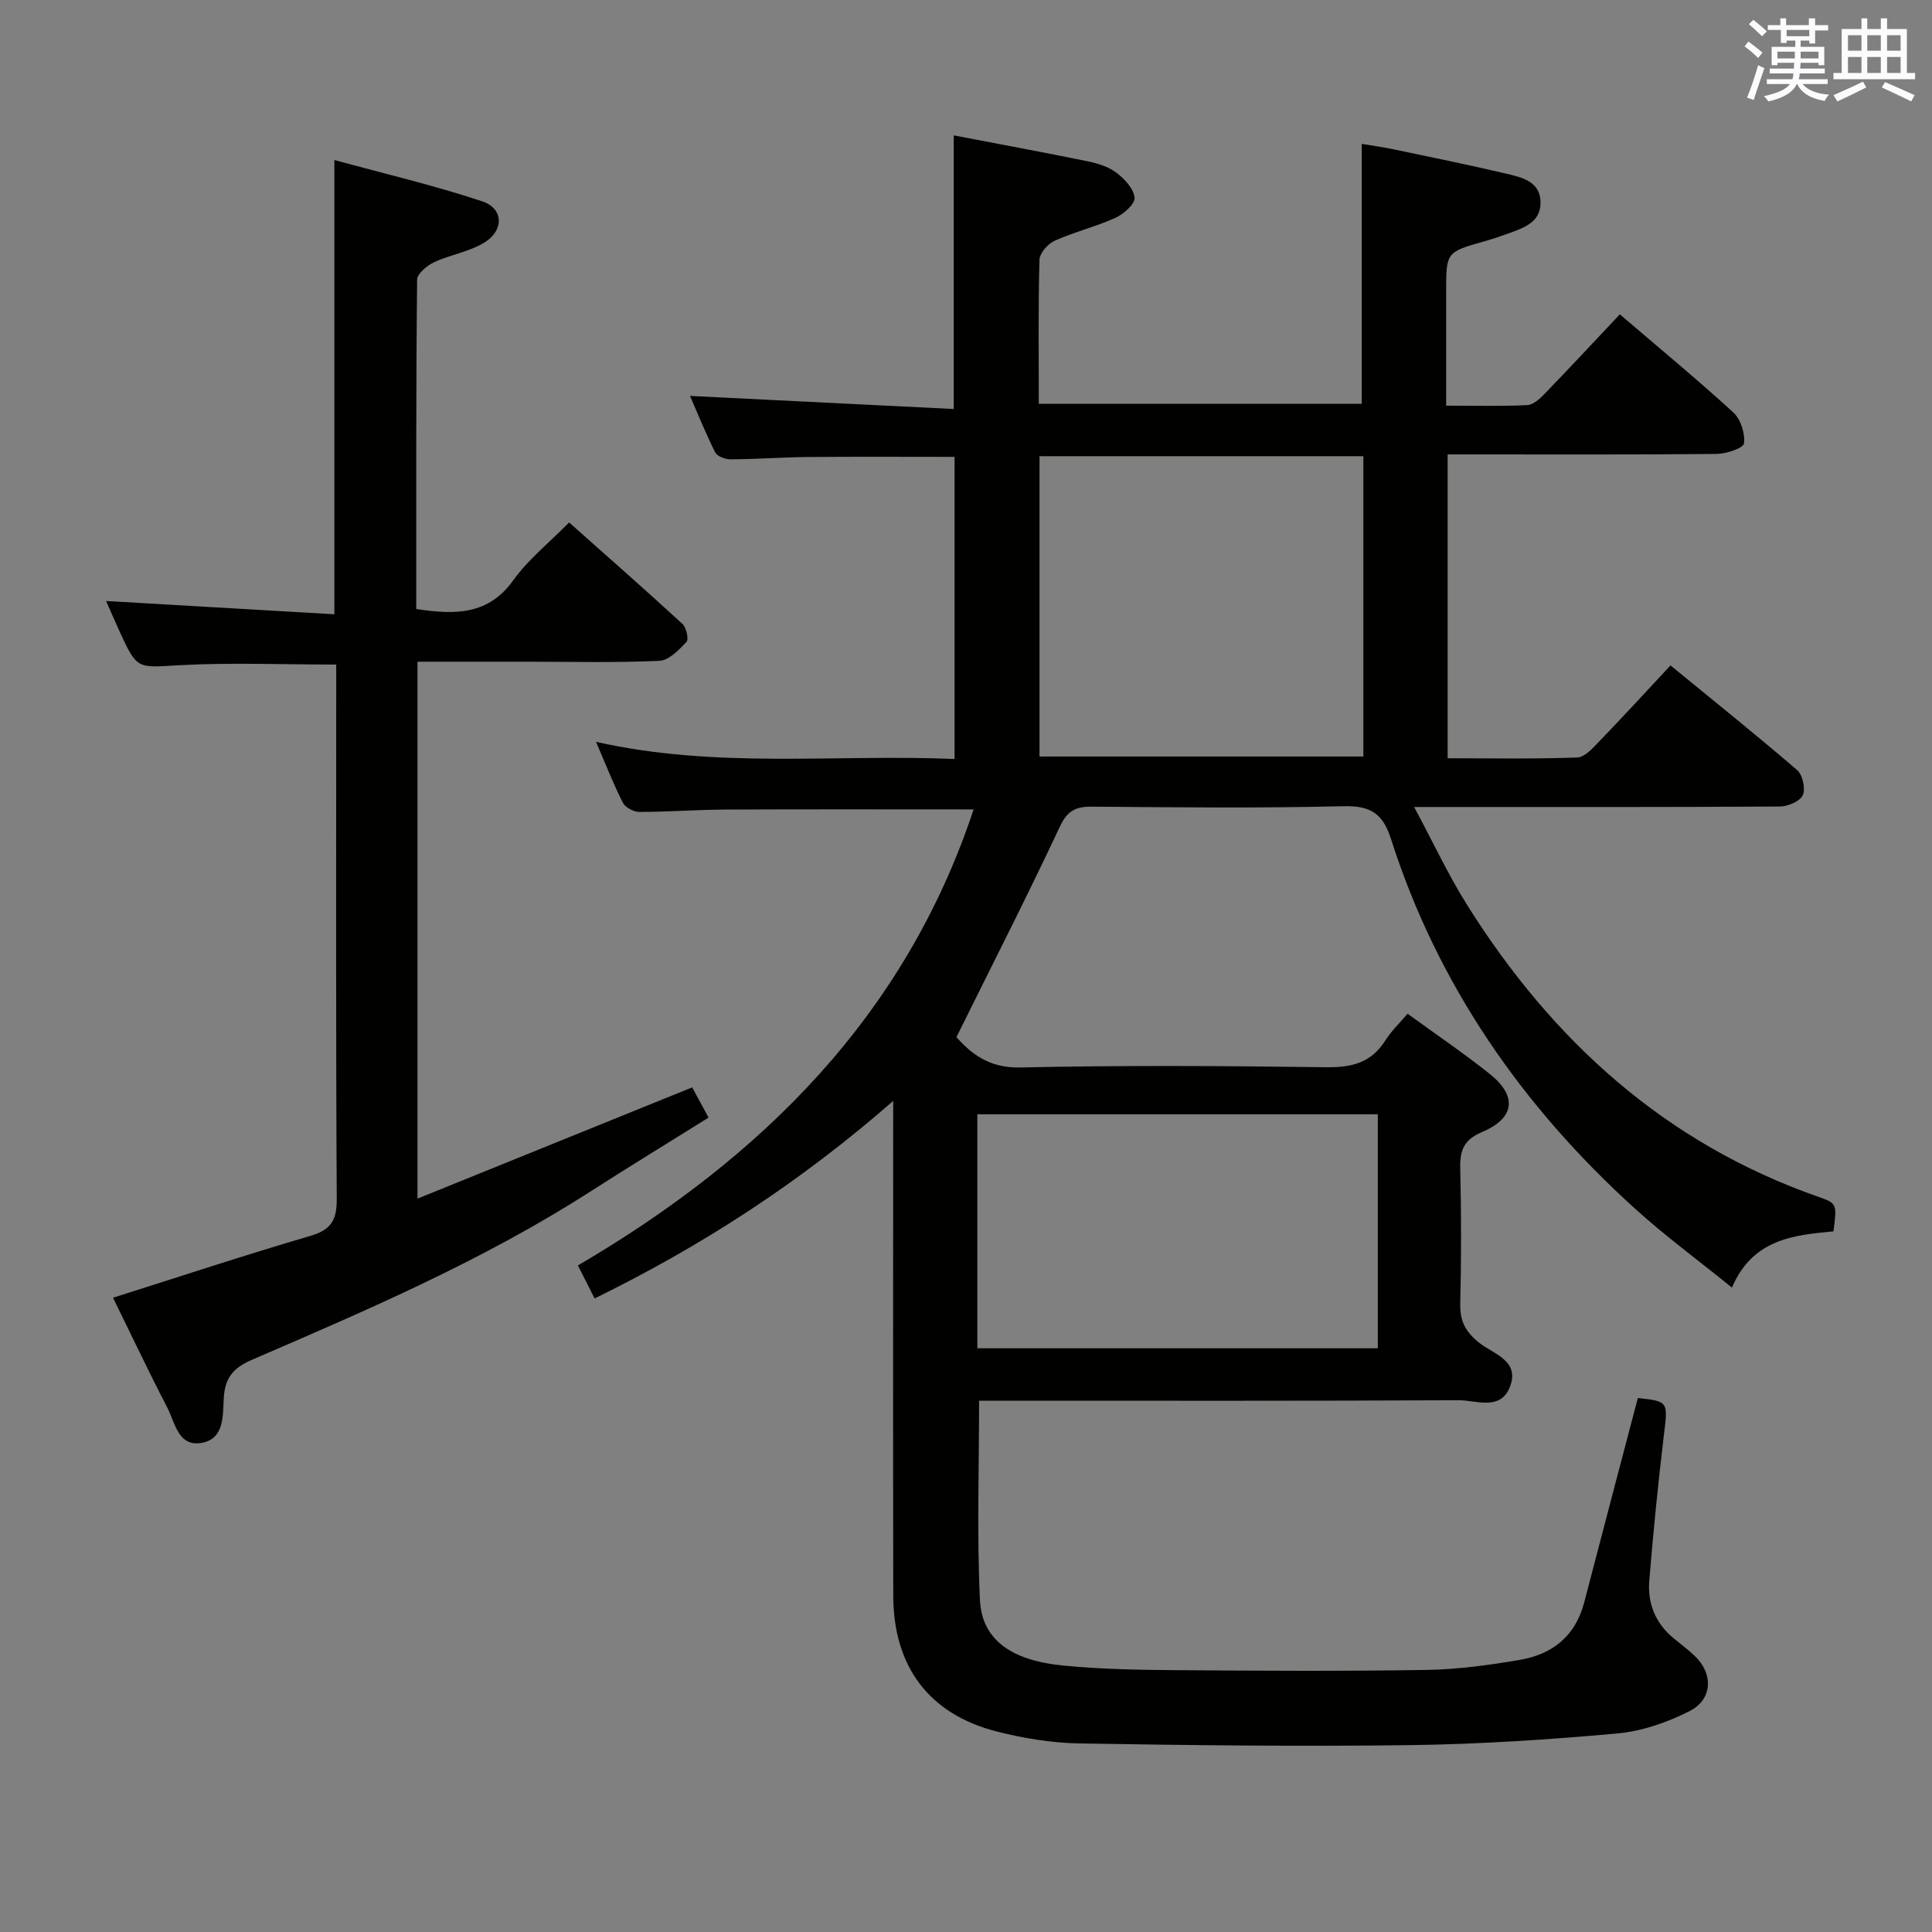 <svg enable-background="new 0 0 400 400" viewBox="0 0 400 400" xmlns="http://www.w3.org/2000/svg"><rect x="0" y="0" width="400" height="400" fill="#808080" stroke="none"/><path d="m184.93 227.93c-19.27 16.86-39.54 29.98-61.82 40.9-1.22-2.4-2.24-4.41-3.46-6.83 38.1-22.34 67.73-51.66 81.93-94.42-17.39 0-34.34-.05-51.29.03-5.99.03-11.97.49-17.96.49-1.16 0-2.89-.94-3.39-1.94-1.93-3.79-3.47-7.78-5.54-12.57 25.02 5.63 49.5 2.51 74.23 3.55 0-21.08 0-41.79 0-62.55-10.16 0-20.26-.06-30.36.03-5.32.05-10.64.45-15.96.48-1.11.01-2.81-.6-3.23-1.43-2-3.96-3.64-8.09-5.22-11.7 18.28.91 36.3 1.8 54.6 2.71 0-19.4 0-37.91 0-56.65 9.23 1.77 18.5 3.48 27.74 5.37 2.08.43 4.32 1.12 5.96 2.37 1.68 1.28 3.58 3.32 3.74 5.17.11 1.3-2.27 3.39-3.97 4.16-4.07 1.85-8.49 2.91-12.57 4.74-1.4.63-3.11 2.56-3.15 3.94-.27 9.81-.14 19.63-.14 29.83h66.86c0-17.76 0-35.49 0-53.82 1.87.32 4.24.63 6.57 1.12 7.8 1.63 15.61 3.22 23.37 5.05 3.19.75 6.97 1.59 7.08 5.81.12 4.38-3.66 5.46-6.95 6.67-1.56.57-3.14 1.09-4.73 1.54-7.85 2.22-7.86 2.21-7.86 10.51v23.5c5.91 0 11.35.14 16.77-.11 1.22-.06 2.58-1.27 3.54-2.27 5.2-5.37 10.29-10.84 15.65-16.53 7.99 6.84 15.93 13.39 23.51 20.33 1.52 1.39 2.45 4.34 2.19 6.39-.12.98-3.65 2.16-5.65 2.18-16.66.17-33.33.1-49.99.1-1.8 0-3.59 0-5.71 0v62.91c9 0 17.93.17 26.84-.16 1.58-.06 3.27-2.02 4.6-3.39 4.85-5.02 9.57-10.17 14.7-15.67 8.88 7.28 17.68 14.32 26.22 21.67 1.14.98 1.77 3.87 1.16 5.2-.58 1.27-3.08 2.33-4.74 2.34-23 .15-45.99.1-68.99.1-1.8 0-3.6 0-6.73 0 3.95 7.35 7.09 14.11 11.03 20.38 17.61 28.02 40.96 49.23 72.67 60.33 3.88 1.36 3.84 1.48 3.12 7.15-8.22.77-16.71 1.57-21.02 11.64-7.07-5.73-13.87-10.72-20.08-16.35-23.35-21.17-40.86-46.33-50.51-76.53-1.73-5.4-4.32-6.91-9.88-6.78-17.32.42-34.66.23-51.99.09-3.37-.03-5.11.78-6.69 4.14-6.75 14.41-13.99 28.58-21.42 43.59 2.83 3.12 6.51 6.41 13.13 6.27 21.15-.46 42.33-.34 63.49-.05 5.28.07 9.3-.95 12.2-5.56 1.22-1.94 2.95-3.57 4.6-5.52 5.79 4.22 11.57 8.13 17.01 12.47 5.73 4.57 5.22 9.14-1.58 12.02-3.86 1.63-4.62 3.85-4.53 7.58.22 9.33.22 18.67 0 27.99-.08 3.5 1.02 5.7 3.78 7.96 2.9 2.38 8.68 3.73 6.49 9.26-1.98 5.02-7.01 2.72-10.66 2.74-31.33.17-62.66.1-93.99.1-1.79 0-3.58 0-5.24 0 0 14.09-.47 27.72.18 41.29.39 8.11 6.39 12.47 17.1 13.53 7.76.77 15.6.91 23.4.97 17.33.13 34.67.23 51.99-.05 6.44-.1 12.92-1 19.29-2.08 6.7-1.14 11.5-4.9 13.31-11.85 3.67-14.1 7.39-28.18 11.12-42.37 6.44.72 6.24.7 5.35 8.02-1.19 9.89-2.16 19.82-2.98 29.75-.39 4.7 1.24 8.84 5 11.95 1.41 1.16 2.88 2.27 4.23 3.51 4.04 3.7 3.99 9.11-.88 11.59-4.62 2.35-9.89 4.18-15.02 4.64-14.23 1.28-28.54 2.22-42.82 2.41-22.82.3-45.65.03-68.48-.35-5.75-.1-11.61-1.06-17.2-2.49-13.96-3.58-21.33-13.45-21.36-28.08-.06-32-.02-63.99-.02-95.99.01-1.8.01-3.59.01-6.47zm30.29-71.3h67.05c0-20.95 0-41.52 0-62.18-22.51 0-44.71 0-67.05 0zm-12.87 74.07v48.45h82.91c0-16.35 0-32.25 0-48.45-27.75 0-55.15 0-82.91 0z" fill="#010100"/><path d="m86.18 126.09c8.19 1.25 14.98 1.21 20.12-5.99 3.06-4.28 7.35-7.68 11.53-11.93 7.94 7.06 15.78 13.94 23.46 21 .81.75 1.35 3.19.83 3.74-1.56 1.66-3.65 3.82-5.61 3.91-9.14.41-18.32.18-27.48.18-7.45 0-14.9 0-22.59 0v111.16c19.27-7.8 37.8-15.31 56.87-23.03.92 1.69 1.98 3.66 3.39 6.26-8.34 5.21-16.51 10.19-24.56 15.36-22.06 14.16-46.05 24.46-70 34.79-3.99 1.72-5.58 3.88-5.81 7.92-.22 3.74.14 8.55-4.75 9.3-4.71.72-5.34-4.22-6.92-7.28-3.89-7.51-7.51-15.16-11.26-22.8 13.76-4.35 27.25-8.82 40.88-12.81 4.32-1.27 5.46-3.28 5.44-7.67-.2-34.98-.11-69.97-.11-104.95 0-1.96 0-3.91 0-5.66-11.26 0-21.91-.45-32.51.14-8.69.48-8.66 1.02-12.35-7.01-.95-2.08-1.85-4.19-2.78-6.29 15.88.92 31.38 1.83 47.26 2.75 0-31.68 0-62.22 0-94.05 10.4 2.84 20.64 5.25 30.6 8.55 4.38 1.45 4.59 5.92.56 8.47-3.12 1.97-7.09 2.54-10.49 4.13-1.47.69-3.53 2.37-3.54 3.62-.24 22.61-.18 45.25-.18 68.19z" fill="#010100"/><g fill="#fbfafc"><path d="m361.2 9.6.8-1c.9.7 1.9 1.4 2.9 2.3l-.9 1.1c-1-1-2-1.8-2.8-2.4zm.5 10.6c.9-2.1 1.6-4.3 2.3-6.7.4.2.8.4 1.3.6-.7 2.1-1.5 4.3-2.2 6.6zm.4-15.2.9-.9c1 .8 2 1.6 2.8 2.4l-1 1c-.9-.9-1.8-1.7-2.7-2.5zm12.5-1.2h1.2v1.4h2.7v1.1h-2.7v2.7h-1.2v-.6h-1.8v1.3h4.9v3.8h-1.2v-.5h-3.7c0 .4-.1.9-.1 1.2h5.1v1h-5.2c0 .5-.1.9-.2 1.2h6v1h-5.2c1.1 1.3 2.9 2 5.5 2.2-.4.4-.7.8-.9 1.3-2.9-.5-4.8-1.6-5.7-3.5h-.1c-.8 1.7-2.7 2.9-5.9 3.6-.2-.4-.6-.8-.9-1.1 2.8-.6 4.6-1.4 5.4-2.5h-4.8v-1h5.3c.1-.3.2-.7.2-1.2h-4.9v-1h5c0-.4 0-.8.1-1.2h-3.5v.5h-1.2v-3.8h4.9v-1.3h-1.8v.5h-1.2v-2.7h-2.7v-1h2.6v-1.4h1.2v1.4h4.7v-1.4zm-6.6 8.3h3.6c0-.4 0-.9 0-1.4h-3.6zm1.9-4.6h4.7v-1.3h-4.7zm6.6 3.2h-3.7v1.4h3.7z"/><path d="m385.3 3.8h1.3v2.2h2.8v-2.2h1.3v2.2h4.1v9.1h1.7v1.3h-16.9v-1.3h1.7v-9.1h4.1v-2.2zm.4 13.1.7 1.2c-1.8.9-3.8 1.9-6 2.9-.2-.4-.5-.8-.8-1.3 2.3-1 4.3-1.9 6.1-2.8zm-3.1-6.4h2.8v-3.2h-2.8zm0 4.6h2.8v-3.3h-2.8zm4-4.6h2.8v-3.2h-2.8zm0 4.6h2.8v-3.3h-2.8zm3.7 1.9c2.1.9 4.1 1.8 6.1 2.7l-.7 1.3c-2.2-1.1-4.2-2-6.1-2.9zm3.2-9.7h-2.8v3.2h2.8zm-2.8 7.8h2.8v-3.3h-2.8z"/></g></svg>